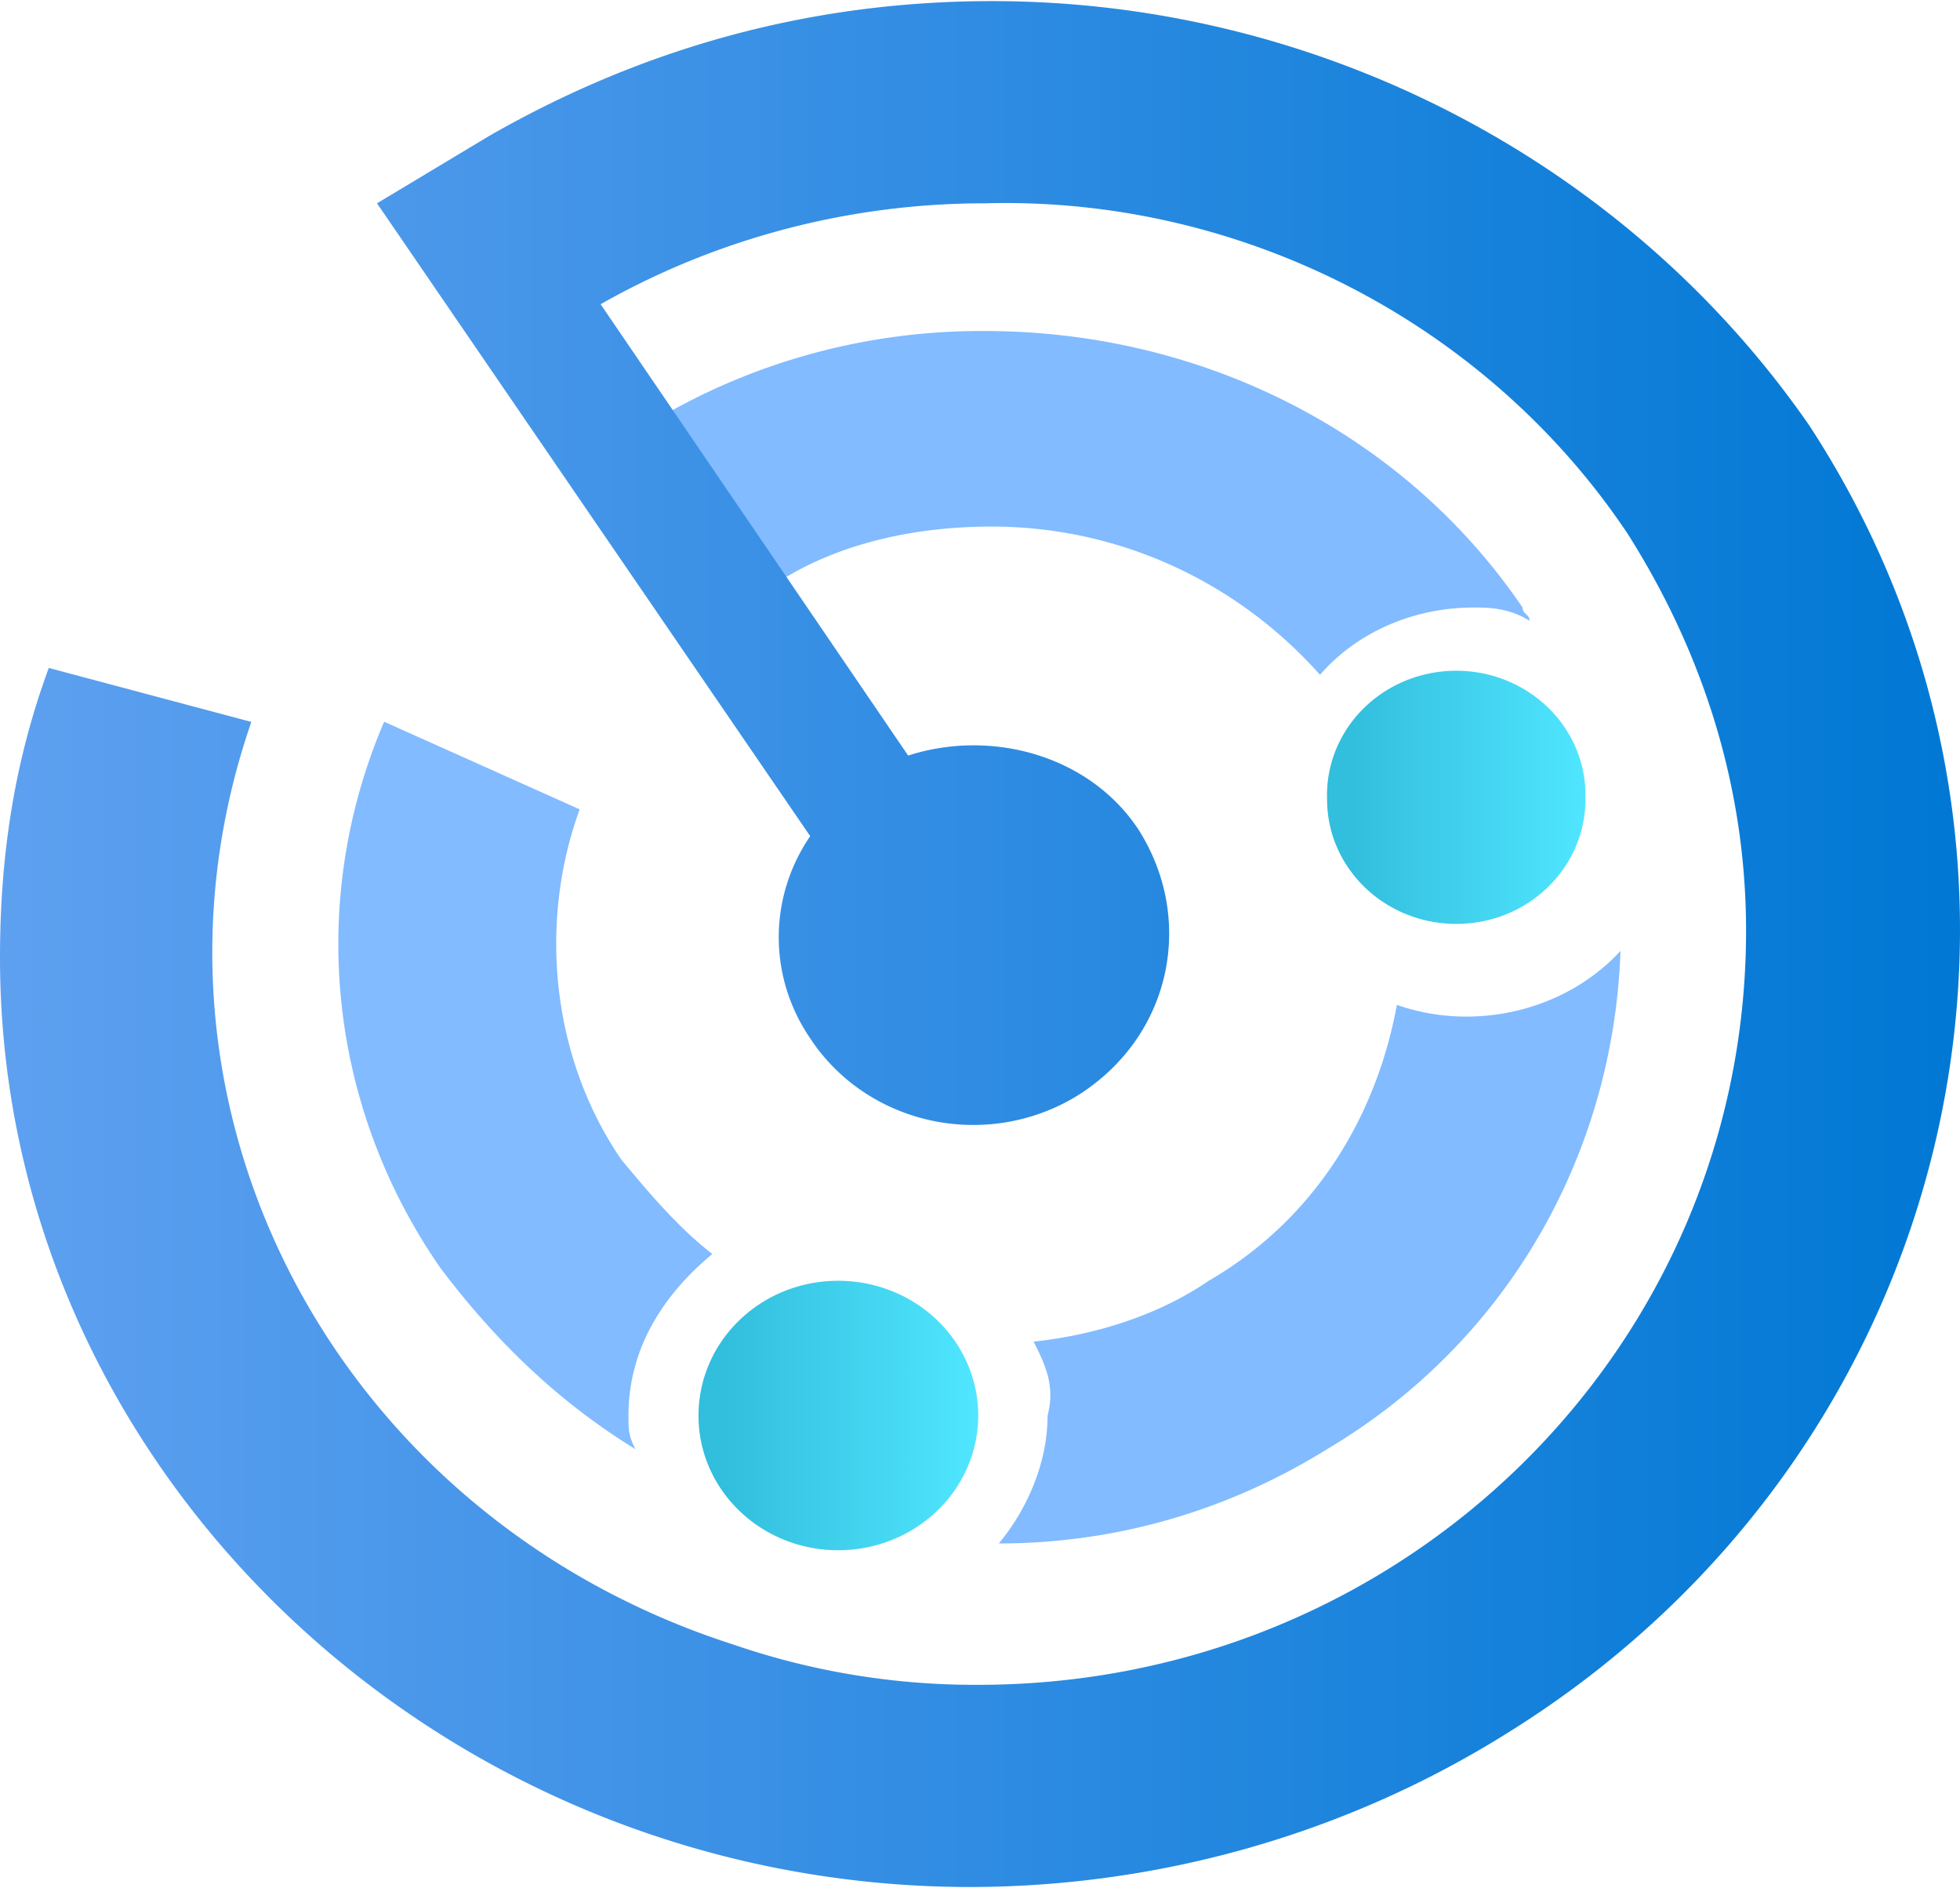 <?xml version="1.0" encoding="UTF-8" standalone="no"?>
<!-- Generated by Microsoft Visio, SVG Export Threat Intelligence.svg Page-1 -->

<svg
   xmlns:dc="http://purl.org/dc/elements/1.1/"
   xmlns:cc="http://creativecommons.org/ns#"
   xmlns:rdf="http://www.w3.org/1999/02/22-rdf-syntax-ns#"
   xmlns:svg="http://www.w3.org/2000/svg"
   xmlns="http://www.w3.org/2000/svg"
   xmlns:xlink="http://www.w3.org/1999/xlink"
   xmlns:sodipodi="http://sodipodi.sourceforge.net/DTD/sodipodi-0.dtd"
   xmlns:inkscape="http://www.inkscape.org/namespaces/inkscape"
   width="0.736in"
   height="0.709in"
   viewBox="0 0 53.028 51.02"
   xml:space="preserve"
   class="st4"
   version="1.1"
   id="svg45"
   sodipodi:docname="Threat Intelligence.svg"
   style="font-size:12px;overflow:visible;color-interpolation-filters:sRGB;fill:none;fill-rule:evenodd;stroke-linecap:square;stroke-miterlimit:3"
   inkscape:version="0.92.5 (2060ec1f9f, 2020-04-08)"><sodipodi:namedview
   pagecolor="#ffffff"
   bordercolor="#666666"
   borderopacity="1"
   objecttolerance="10"
   gridtolerance="10"
   guidetolerance="10"
   inkscape:pageopacity="0"
   inkscape:pageshadow="2"
   inkscape:window-width="640"
   inkscape:window-height="480"
   id="namedview47"
   showgrid="false"
   inkscape:zoom="1.8688013"
   inkscape:cx="35.352135"
   inkscape:cy="17.783848"
   inkscape:window-x="0"
   inkscape:window-y="0"
   inkscape:window-maximized="0"
   inkscape:current-layer="svg45" />
	<style
   type="text/css"
   id="style2">
	<![CDATA[
		.st1 {fill:#82bbff;stroke:none;stroke-linecap:butt;stroke-width:9.673}
		.st2 {fill:url(#grad0-8);stroke:none;stroke-linecap:butt;stroke-width:9.673}
		.st3 {fill:url(#grad0-12);stroke:none;stroke-linecap:butt;stroke-width:9.673}
		.st4 {fill:none;fill-rule:evenodd;font-size:12px;overflow:visible;stroke-linecap:square;stroke-miterlimit:3}
	]]>
	</style>

	<defs
   id="Patterns_And_Gradients">
		<linearGradient
   id="grad0-8"
   x1="0"
   y1="44.541"
   x2="52.014"
   y2="44.541"
   gradientTransform="scale(1.019,0.981)"
   gradientUnits="userSpaceOnUse">
			<stop
   offset="0"
   stop-color="#5ea0f0"
   stop-opacity="1"
   id="stop4" />
			<stop
   offset="1"
   stop-color="#0078d4"
   stop-opacity="1"
   id="stop6" />
		</linearGradient>
		<linearGradient
   id="grad0-12"
   x1="0"
   y1="0"
   x2="1"
   y2="0"
   gradientTransform="rotate(-90,0.5,0.5)">
			<stop
   offset="0.09"
   stop-color="#32bedd"
   stop-opacity="1"
   id="stop9" />
			<stop
   offset="1"
   stop-color="#50e6ff"
   stop-opacity="1"
   id="stop11" />
		</linearGradient>
	<linearGradient
   inkscape:collect="always"
   xlink:href="#grad0-12"
   id="linearGradient4559"
   gradientTransform="scale(1.011,0.989)"
   x1="-0.002"
   y1="88.846"
   x2="6.915"
   y2="88.846"
   gradientUnits="userSpaceOnUse" /><linearGradient
   inkscape:collect="always"
   xlink:href="#grad0-12"
   id="linearGradient4561"
   gradientTransform="scale(1.015,0.985)"
   x1="0"
   y1="88.764"
   x2="7.402"
   y2="88.764"
   gradientUnits="userSpaceOnUse" /></defs>
	<g
   id="g43"
   transform="translate(-9.673,-9.675)">
		<title
   id="title15">Page-1</title>
		<g
   id="group13655-1"
   transform="translate(9.673,-34.016)">
			<title
   id="title17">Threat Intelligence.13655</title>
			<g
   id="group13656-2">
				<title
   id="title19">g4</title>
				<g
   id="shape13657-3"
   transform="translate(9.233,-9.295)">
					<title
   id="title21">path1</title>
					<path
   d="m 30.64,69.39 c -1.7,0 -3.21,0.72 -4.16,1.82 C 24.21,68.66 21,67.2 17.6,67.2 c -2.27,0 -4.54,0.54 -6.24,1.82 -0.37,0.18 -0.56,0.55 -0.94,0.73 L 6.45,65.56 c 0.37,-0.37 0.94,-0.73 1.51,-0.91 a 16.785,16.152 0 0 1 9.45,-2.74 c 5.86,0 11.33,2.74 14.55,7.48 0,0.18 0.19,0.18 0.19,0.36 -0.57,-0.36 -1.14,-0.36 -1.51,-0.36 z M 7.58,84.33 c 0.76,0.91 1.52,1.82 2.46,2.55 -1.32,1.09 -2.27,2.55 -2.27,4.37 0,0.37 0,0.55 0.19,0.91 C 5.89,90.89 4.18,89.25 2.67,87.24 A 16.391,15.772 0 0 1 1.16,72.48 l 5.29,2.37 c -1.13,3.1 -0.75,6.74 1.13,9.48 z m 11.15,4.92 c 1.7,-0.18 3.4,-0.73 4.73,-1.64 2.83,-1.64 4.53,-4.38 5.1,-7.47 2.08,0.73 4.54,0.18 6.05,-1.46 -0.19,5.47 -3.03,10.57 -7.94,13.48 -2.64,1.64 -5.67,2.55 -8.88,2.55 0.76,-0.91 1.32,-2.18 1.32,-3.46 0.19,-0.73 0,-1.27 -0.38,-2 z"
   class="st1"
   id="path23"
   inkscape:connector-curvature="0"
   style="fill:#82bbff;stroke:none;stroke-width:9.673;stroke-linecap:butt" />
				</g>
				<g
   id="shape13658-5">
					<title
   id="title26">path2</title>
					<path
   d="M 40.82,90.52 A 26.722,25.713 0 0 1 26.27,94.71 C 11.9,94.71 0,83.41 0,69.57 0,66.83 0.38,64.28 1.32,61.73 l 5.48,1.46 c -3.59,10.38 2.27,21.5 13.04,24.96 a 19.422,18.689 -180 0 0 6.62,1.09 c 11.52,0 20.78,-9.11 20.78,-20.4 0,-3.83 -1.13,-7.47 -3.21,-10.75 -3.78,-5.65 -10.39,-9.12 -17.38,-8.93 a 20.444,19.672 -180 0 0 -10.4,2.73 l 8.32,12.21 c 2.26,-0.73 4.91,0 6.23,2 1.51,2.37 0.94,5.47 -1.51,7.11 a 5.217,5.02 0 0 1 -7.37,-1.46 5.17,4.975 0 0 1 0,-5.47 L 10.2,49.16 13.23,47.34 c 4.15,-2.38 8.69,-3.65 13.61,-3.65 8.88,0 17.19,4.37 22.11,11.48 7.74,11.85 4.15,27.7 -8.13,35.35 z"
   class="st2"
   id="path28"
   inkscape:connector-curvature="0"
   style="fill:url(#grad0-8);stroke:none;stroke-width:9.673;stroke-linecap:butt" />
				</g>
				<g
   id="shape13659-9"
   transform="translate(35.904,-26.056)">
					<title
   id="title31">path3</title>
					<path
   d="m 3.5,94.71 c 1.93,0 3.49,-1.51 3.49,-3.37 a 3.497,3.365 -180 1 0 -6.99,0 c 0,1.86 1.56,3.37 3.5,3.37 z"
   class="st3"
   id="path33"
   inkscape:connector-curvature="0"
   style="fill:url(#linearGradient4559);stroke:none;stroke-width:9.673;stroke-linecap:butt" />
				</g>
				<g
   id="shape13660-13"
   transform="translate(18.898,-9.111)">
					<title
   id="title36">path4</title>
					<path
   d="m 3.78,94.71 a 3.788,3.645 -180 0 0 0,-7.29 C 1.69,87.42 0,89.05 0,91.07 c 0,2.01 1.69,3.64 3.78,3.64 z"
   class="st3"
   id="path38"
   inkscape:connector-curvature="0"
   style="fill:url(#linearGradient4561);stroke:none;stroke-width:9.673;stroke-linecap:butt" />
				</g>
			</g>
		</g>
	</g>
</svg>